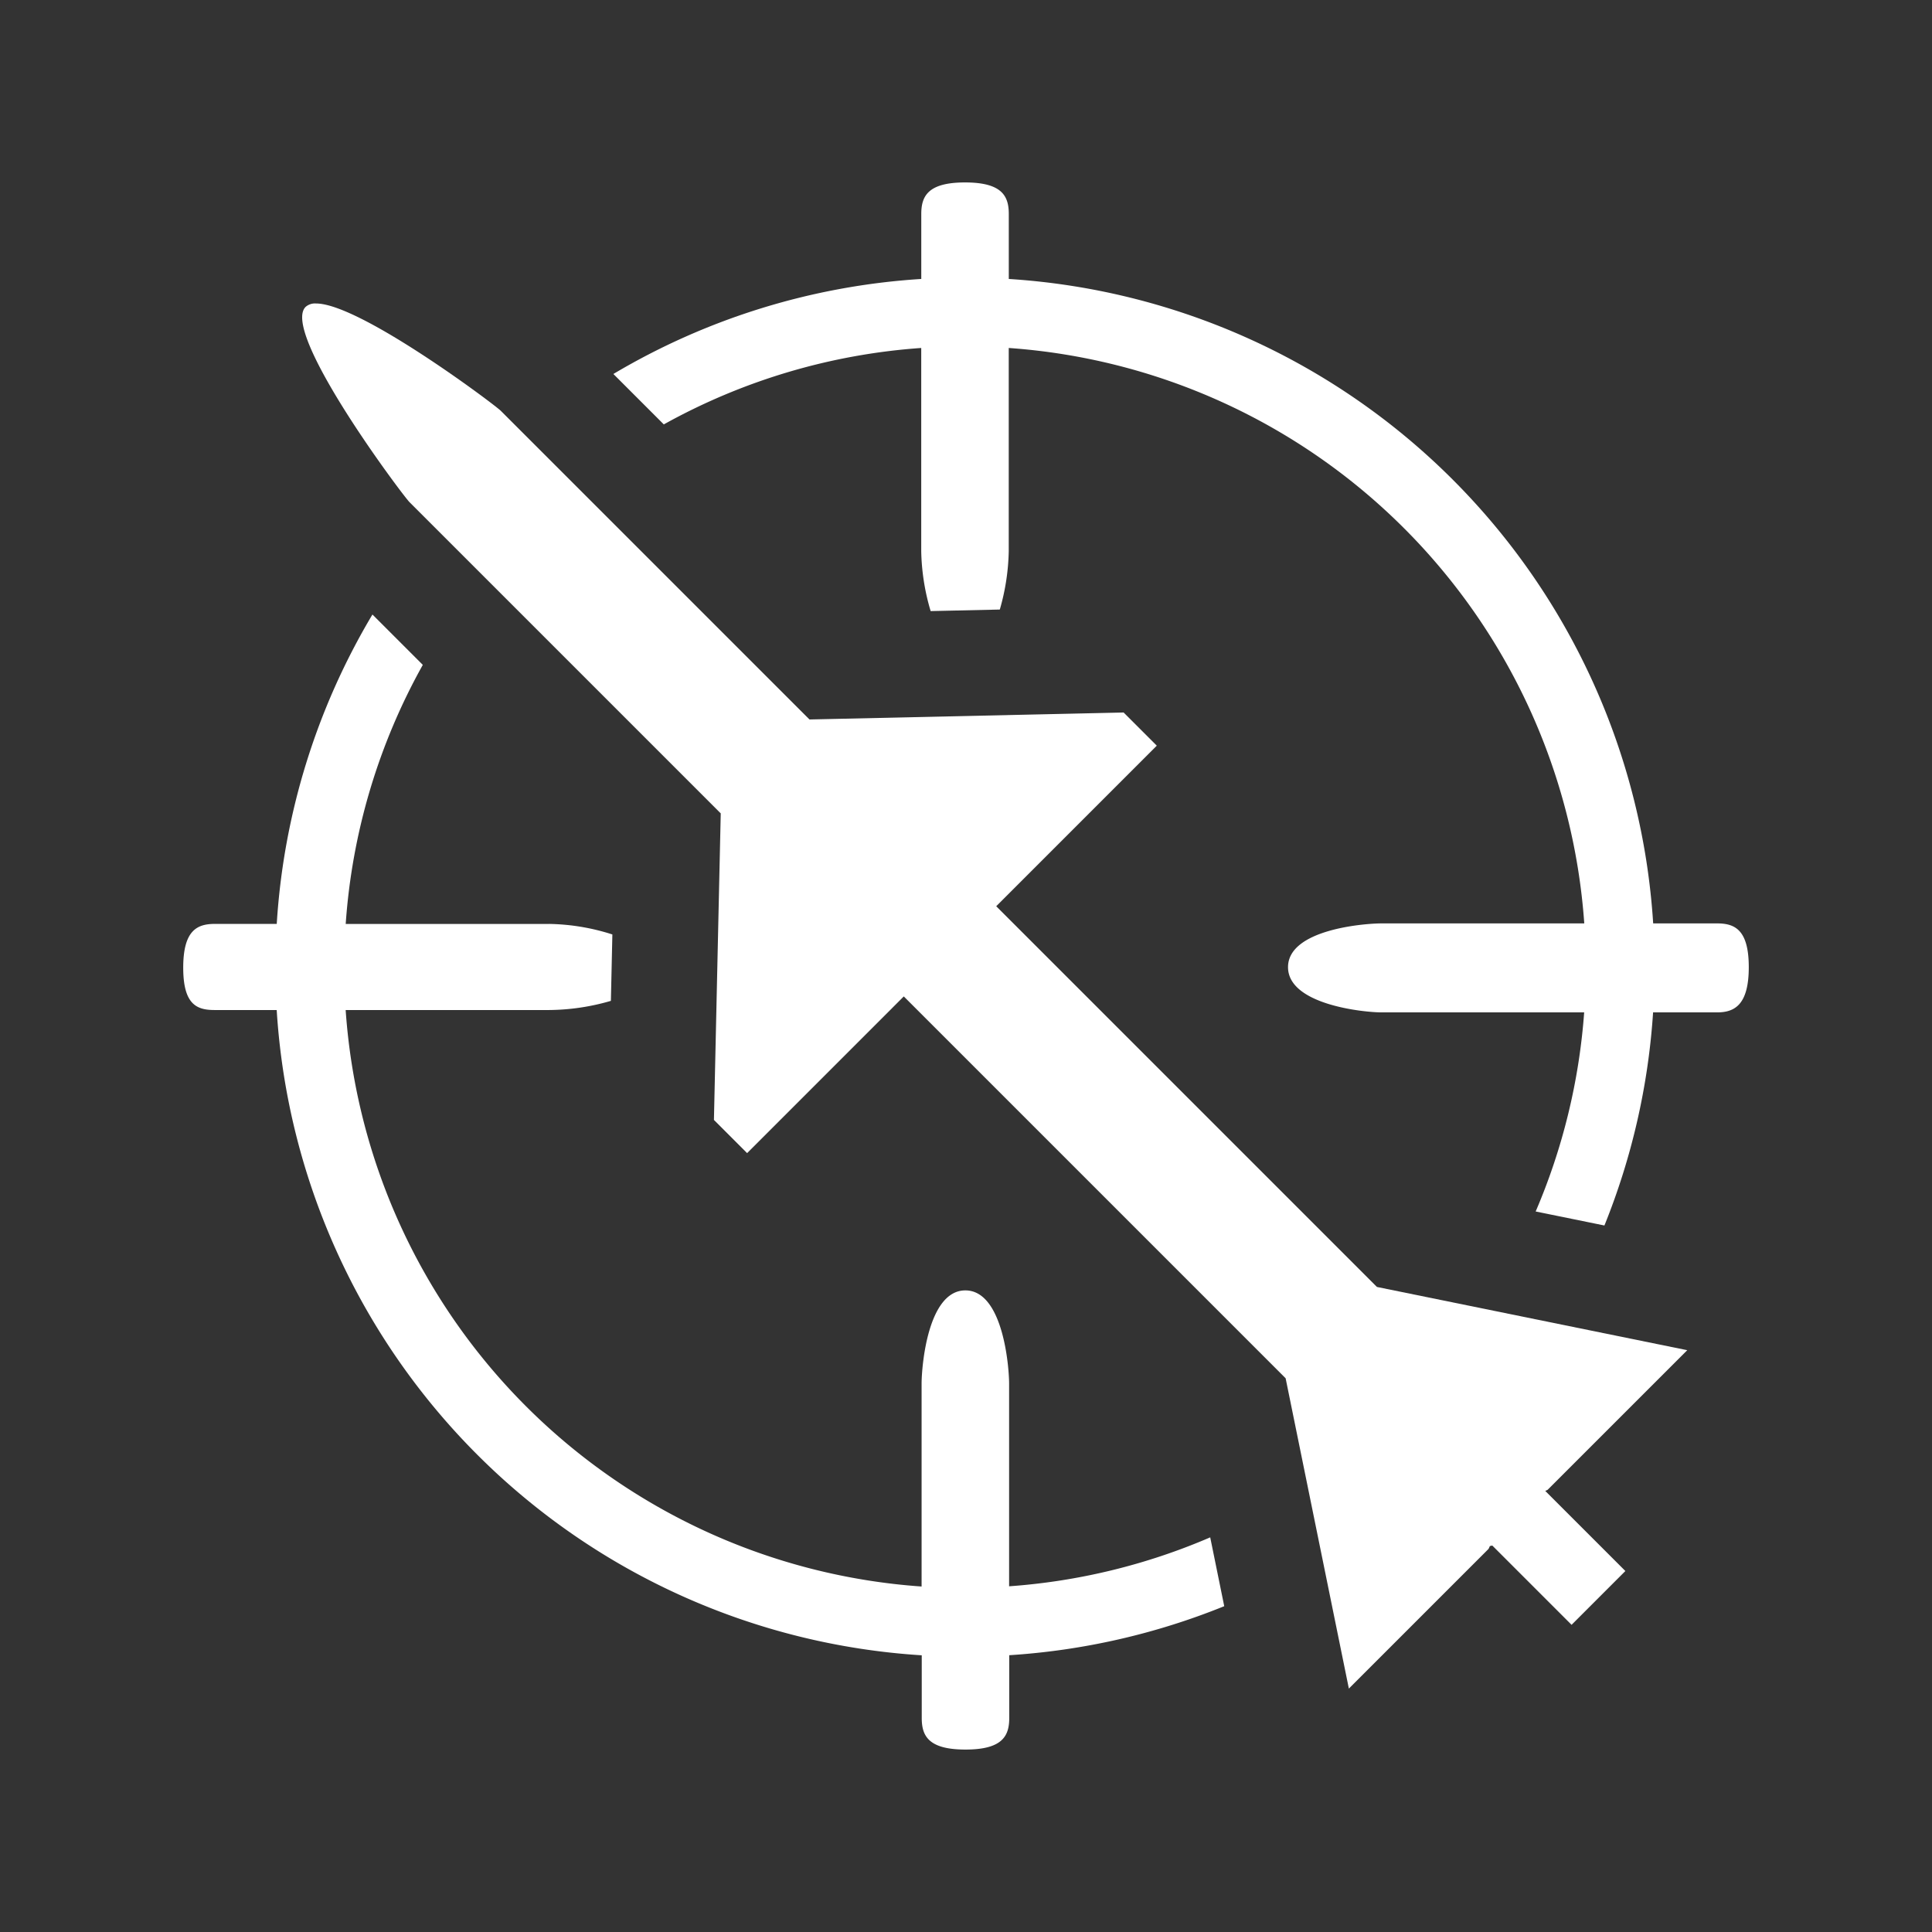 <svg id="Layer_1" data-name="Layer 1" xmlns="http://www.w3.org/2000/svg" width="128" height="128" viewBox="0 0 128 128">
  <rect x="0" y="0" width="128" height="128" fill="#333333" stroke="none"/>
  <defs>
    <style>
      .cls-1, .cls-2 {
        fill: #fff;
      }

      .cls-2 {
        fill-rule: evenodd;
      }
    </style>
  </defs>
  <g>
    <g>
      <path class="cls-1" d="M80.18,101.854a41.033,41.033,0,0,1-13.324,3.242V91.685c0-1.158-.406-6.193-2.899-6.193-2.493,0-2.899,5.035-2.899,6.193V105.111A41.12,41.12,0,0,1,22.901,66.917H36.373a14.984,14.984,0,0,0,4.1-.607l.098-4.4a14.38,14.38,0,0,0-4.198-.698v.003h-13.469A40.982,40.982,0,0,1,28.012,44.05l-3.337-3.337a45.512,45.512,0,0,0-6.34,20.498H14.236c-1.158,0-2.097.405-2.097,2.899s.936,2.807,2.094,2.807h4.099A45.677,45.677,0,0,0,61.068,109.668V113.816c0,1.158.405,2.097,2.898,2.097s2.899-.939,2.899-2.097v-4.154a45.613,45.613,0,0,0,14.244-3.248Z"/>
      <path class="cls-1" d="M43.979,28.118A40.982,40.982,0,0,1,61.034,23.054V36.516a14.741,14.741,0,0,0,.624,3.97l4.582-.102a14.871,14.871,0,0,0,.592-3.868V23.054a41.12,41.12,0,0,1,38.13,38.124H91.529c-1.158,0-6.194.405-6.194,2.899,0,2.493,5.035,2.996,6.194,2.996h13.426a41.04,41.04,0,0,1-3.213,13.191l4.555.928a45.616,45.616,0,0,0,3.224-14.119h4.243c1.158,0,2.097-.5,2.097-2.996,0-2.496-.939-2.899-2.097-2.899h-4.237A45.677,45.677,0,0,0,66.835,18.482V14.184c0-1.158-.405-2.097-2.899-2.097-2.493,0-2.899.939-2.899,2.097v4.298A45.51,45.51,0,0,0,40.638,24.777Z"/>
    </g>
    <path class="cls-2" d="M49.498,76.397,59.878,66.016,85.176,91.314l4.19,20.559L98.62,102.619l.09-.191c.052-.007.105-.021.157-.032l5.253,5.253,3.564-3.565-5.306-5.306.152-.071L111.785,89.454,91.226,85.264,66.002,60.04,76.64,49.402l-2.198-2.198-20.812.463L33.179,27.217c-.423-.423-9.337-7.111-12.242-7.11a.943.943,0,0,0-.691.227c-1.671,1.671,6.416,12.466,6.883,12.933L47.751,53.889l-.451,20.309Z"/>
  </g>
</svg>
